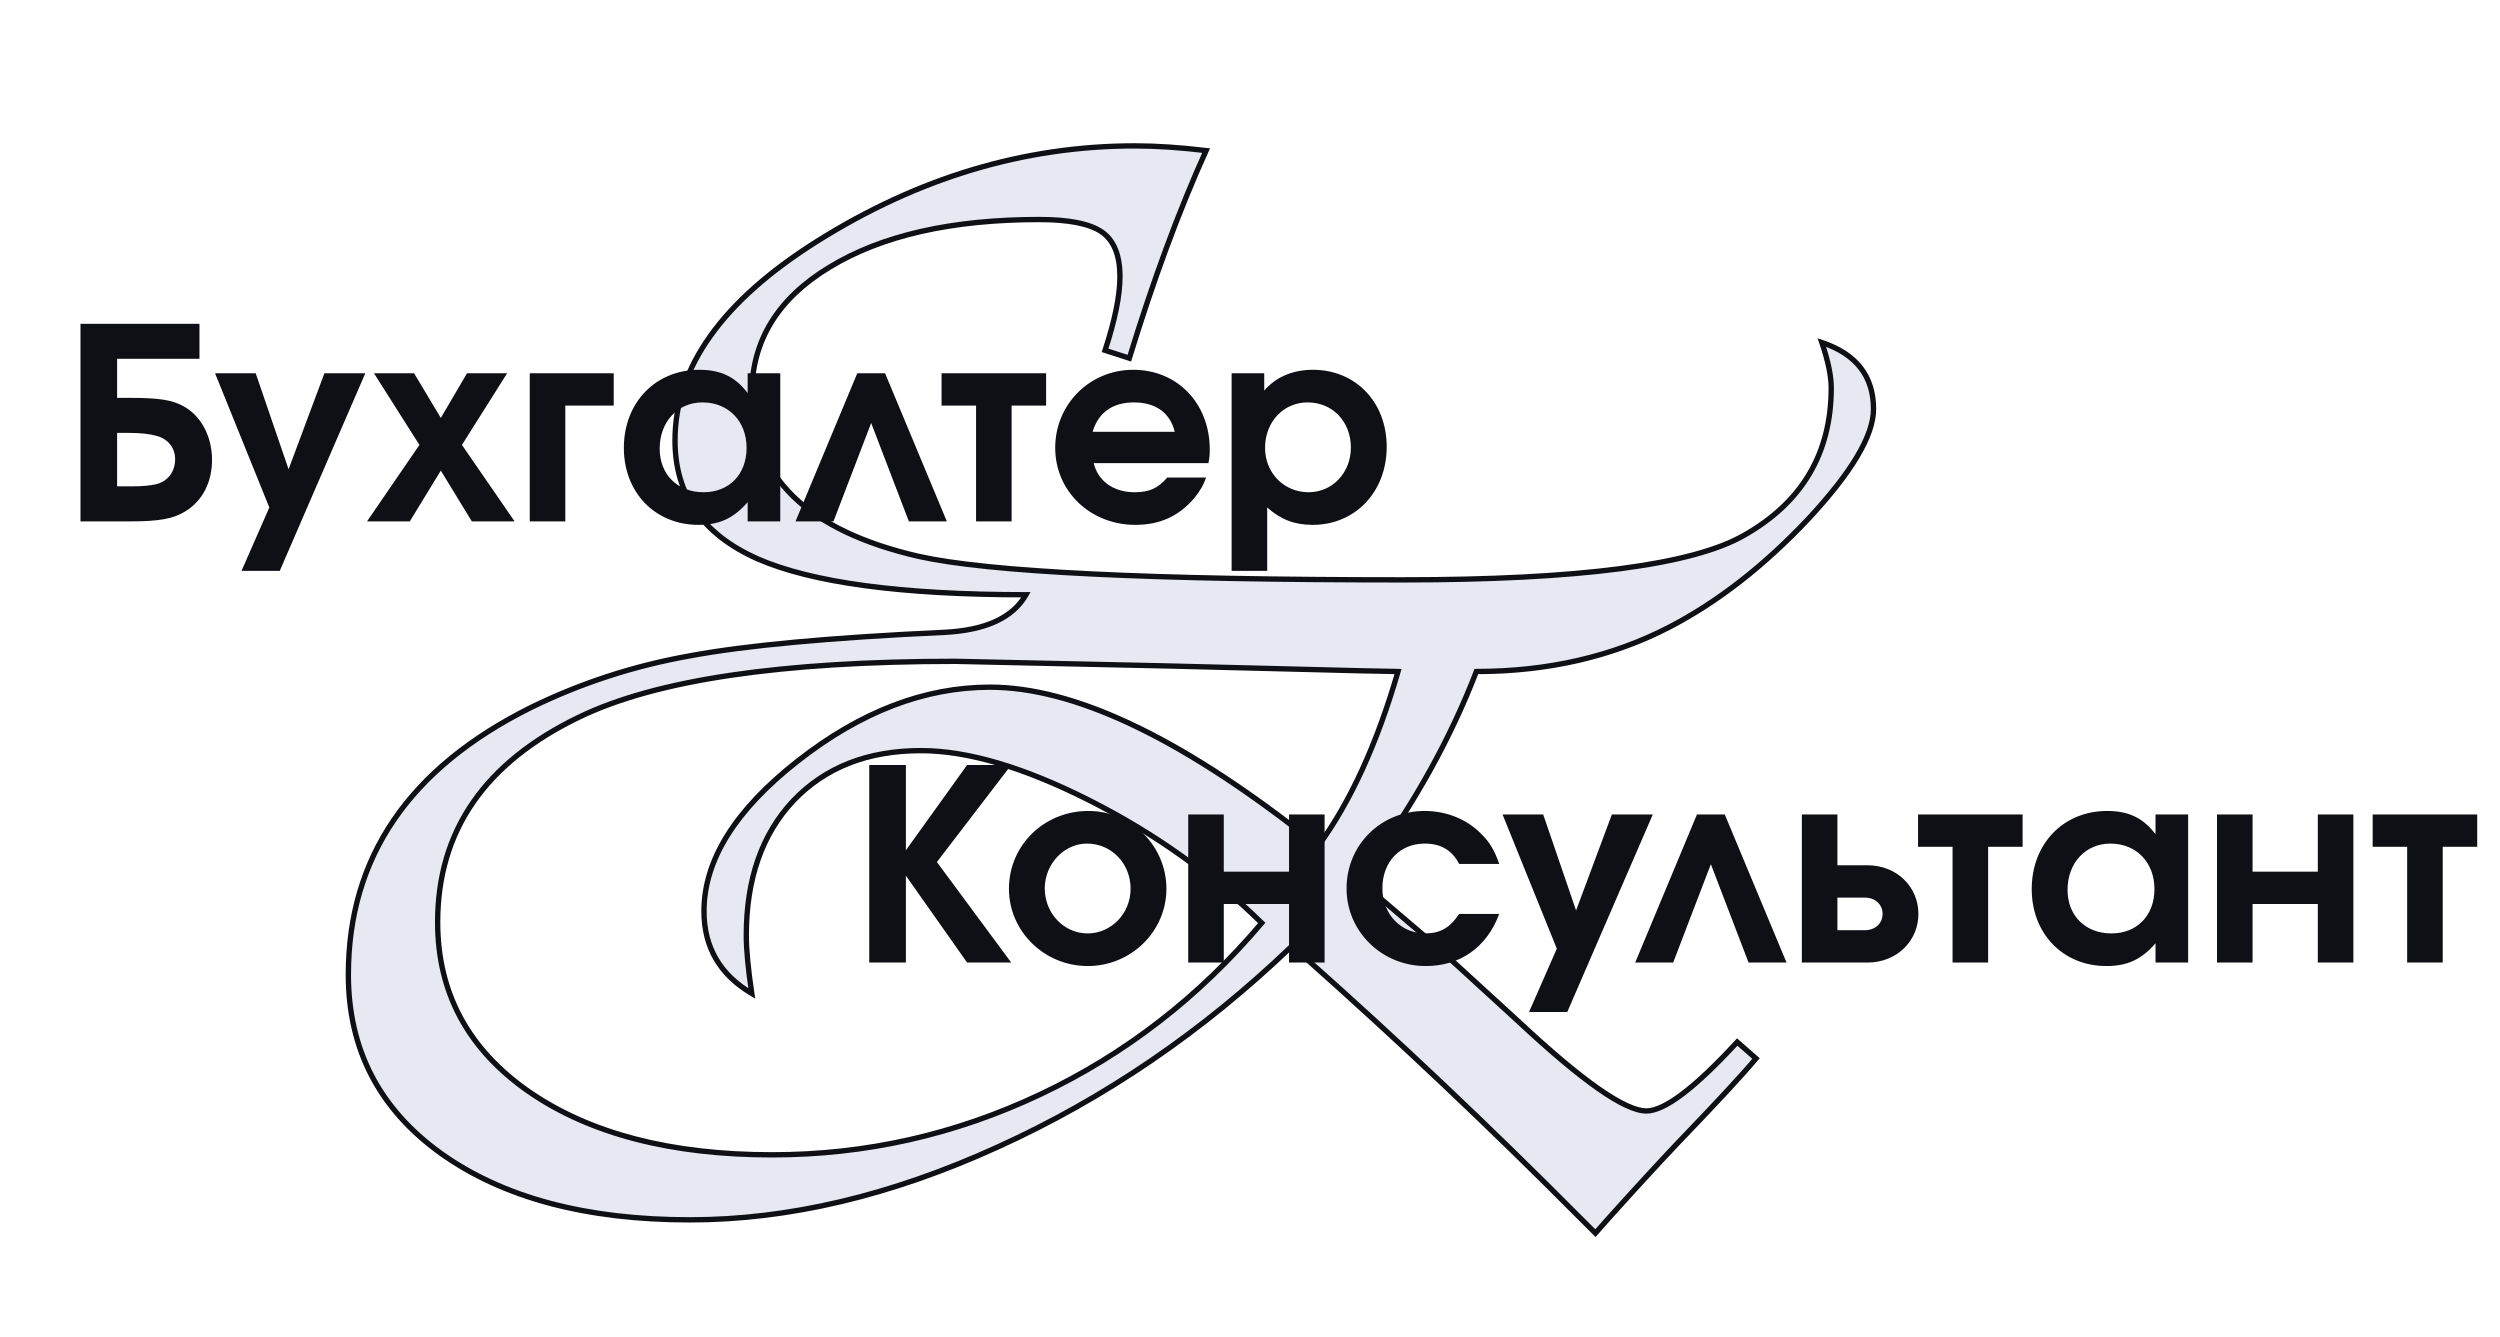 <svg width="935" height="500" viewBox="0 0 935 500" fill="none" xmlns="http://www.w3.org/2000/svg">
<g filter="url(#filter0_d_334_202)">
<path d="M529.16 233.145C519.59 257.949 506.309 281.973 489.316 305.215L485.215 310.781L487.559 313.125L511.289 333.34C517.344 338.809 528.574 349.062 544.98 364.102C568.809 386.367 584.727 397.5 592.734 397.5C599.57 397.5 610.898 388.906 626.719 371.719L633.75 377.871C628.867 383.73 619.102 394.277 604.453 409.512C597.227 417.129 588.438 426.699 578.086 438.223L573.691 443.203L567.832 437.344C534.043 403.359 499.766 370.938 465 340.078L460.02 335.977C426.816 367.812 390.195 392.812 350.156 410.977C310.312 429.141 271.934 438.223 235.02 438.223C196.152 438.223 165.098 429.922 141.855 413.32C118.809 396.719 107.285 374.453 107.285 346.523C107.285 302.578 130.039 269.277 175.547 246.621C194.297 237.441 214.121 230.996 235.02 227.285C255.918 223.379 287.656 220.449 330.234 218.496C345.664 217.715 355.82 213.027 360.703 204.434C314.219 204.434 280.723 199.941 260.215 190.957C239.707 181.777 229.453 167.031 229.453 146.719C229.453 119.375 247.129 94.57 282.48 72.305C320.371 48.477 360.02 36.562 401.426 36.562C409.434 36.562 418.32 37.148 428.086 38.32C417.93 60.781 408.359 86.66 399.375 115.957L390.293 113.027C394.004 101.699 395.859 92.519 395.859 85.488C395.859 77.481 393.613 71.914 389.121 68.789C384.629 65.664 376.816 64.102 365.684 64.102C332.871 64.102 306.699 70.059 287.168 81.973C267.832 93.691 258.164 109.512 258.164 129.434C258.164 160.293 278.965 180.508 320.566 190.078C346.738 195.938 407.09 198.867 501.621 198.867C567.441 198.867 610.02 193.301 629.355 182.168C651.035 169.863 661.875 151.504 661.875 127.09C661.875 122.598 660.703 116.934 658.359 110.098C671.25 114.395 677.695 122.695 677.695 135C677.695 144.961 669.492 158.73 653.086 176.309C636.68 193.691 619.492 207.07 601.523 216.445C580.039 227.578 555.918 233.145 529.16 233.145ZM499.863 233.145L485.215 232.852L414.902 231.094L334.336 229.336C269.297 229.336 222.422 236.27 193.711 250.137C158.359 267.129 140.684 292.715 140.684 326.895C140.684 353.262 152.012 374.355 174.668 390.176C197.52 405.996 227.891 413.906 265.781 413.906C300.742 413.906 334.141 406.387 365.977 391.348C397.812 376.309 425.449 354.922 448.887 327.188C430.137 308.828 408.555 293.496 384.141 281.191C359.727 268.887 338.828 262.734 321.445 262.734C301.523 262.734 285.605 268.984 273.691 281.484C261.973 293.984 256.113 310.781 256.113 331.875C256.113 337.148 256.797 344.375 258.164 353.555C246.25 346.523 240.293 336.27 240.293 322.793C240.293 303.652 252.012 284.902 275.449 266.543C298.887 248.184 322.812 239.004 347.227 239.004C378.281 239.004 417.246 257.266 464.121 293.789L469.98 298.477C482.09 281.875 492.051 260.098 499.863 233.145Z" fill="#E6E9F2"/>
<path d="M529.16 233.145V232.145H528.474L528.227 232.785L529.16 233.145ZM489.316 305.215L490.121 305.808L490.124 305.805L489.316 305.215ZM485.215 310.781L484.41 310.188L483.9 310.88L484.508 311.488L485.215 310.781ZM487.559 313.125L486.852 313.832L486.88 313.86L486.91 313.886L487.559 313.125ZM511.289 333.34L511.959 332.598L511.949 332.588L511.938 332.579L511.289 333.34ZM544.98 364.102L545.663 363.371L545.656 363.364L544.98 364.102ZM626.719 371.719L627.377 370.966L626.643 370.324L625.983 371.042L626.719 371.719ZM633.75 377.871L634.518 378.511L635.143 377.761L634.409 377.119L633.75 377.871ZM604.453 409.512L603.732 408.819L603.728 408.823L604.453 409.512ZM578.086 438.223L577.342 437.554L577.336 437.561L578.086 438.223ZM573.691 443.203L572.984 443.91L573.737 444.663L574.441 443.865L573.691 443.203ZM567.832 437.344L567.123 438.049L567.125 438.051L567.832 437.344ZM465 340.078L465.664 339.33L465.65 339.318L465.636 339.306L465 340.078ZM460.02 335.977L460.655 335.205L459.969 334.64L459.327 335.255L460.02 335.977ZM350.156 410.977L349.743 410.066L349.741 410.067L350.156 410.977ZM141.855 413.32L141.271 414.132L141.274 414.134L141.855 413.32ZM175.547 246.621L175.107 245.723L175.101 245.726L175.547 246.621ZM235.02 227.285L235.194 228.27L235.203 228.268L235.02 227.285ZM330.234 218.496L330.28 219.495L330.285 219.495L330.234 218.496ZM360.703 204.434L361.573 204.928L362.421 203.434H360.703V204.434ZM260.215 190.957L259.806 191.87L259.814 191.873L260.215 190.957ZM282.48 72.305L281.948 71.458L281.948 71.459L282.48 72.305ZM428.086 38.32L428.997 38.732L429.559 37.49L428.205 37.327L428.086 38.32ZM399.375 115.957L399.068 116.909L400.034 117.22L400.331 116.25L399.375 115.957ZM390.293 113.027L389.343 112.716L389.03 113.671L389.986 113.979L390.293 113.027ZM287.168 81.973L287.686 82.828L287.689 82.826L287.168 81.973ZM320.566 190.078L320.342 191.053L320.348 191.054L320.566 190.078ZM629.355 182.168L628.862 181.298L628.857 181.301L629.355 182.168ZM658.359 110.098L658.676 109.149L656.758 108.51L657.413 110.422L658.359 110.098ZM653.086 176.309L653.813 176.995L653.817 176.991L653.086 176.309ZM601.523 216.445L601.984 217.333L601.986 217.332L601.523 216.445ZM499.863 233.145L500.824 233.423L501.187 232.171L499.883 232.145L499.863 233.145ZM485.215 232.852L485.19 233.851L485.195 233.851L485.215 232.852ZM414.902 231.094L414.927 230.094L414.924 230.094L414.902 231.094ZM334.336 229.336L334.358 228.336L334.347 228.336H334.336V229.336ZM193.711 250.137L194.144 251.038L194.146 251.037L193.711 250.137ZM174.668 390.176L174.095 390.996L174.099 390.998L174.668 390.176ZM448.887 327.188L449.651 327.833L450.25 327.123L449.586 326.473L448.887 327.188ZM273.691 281.484L272.968 280.794L272.962 280.8L273.691 281.484ZM258.164 353.555L257.656 354.416L259.462 355.482L259.153 353.407L258.164 353.555ZM464.121 293.789L464.746 293.008L464.736 293L464.121 293.789ZM469.98 298.477L469.356 299.257L470.172 299.911L470.788 299.066L469.98 298.477ZM528.227 232.785C518.691 257.501 505.454 281.448 488.509 304.625L490.124 305.805C507.163 282.498 520.489 258.398 530.093 233.505L528.227 232.785ZM488.511 304.622L484.41 310.188L486.02 311.374L490.121 305.808L488.511 304.622ZM484.508 311.488L486.852 313.832L488.266 312.418L485.922 310.074L484.508 311.488ZM486.91 313.886L510.641 334.101L511.938 332.579L488.207 312.364L486.91 313.886ZM510.619 334.082C516.67 339.548 527.898 349.799 544.305 364.839L545.656 363.364C529.25 348.326 518.017 338.069 511.959 332.598L510.619 334.082ZM544.298 364.832C556.226 375.979 566.202 384.364 574.217 389.97C578.224 392.772 581.762 394.895 584.823 396.319C587.871 397.737 590.522 398.5 592.734 398.5V396.5C590.943 396.5 588.601 395.871 585.667 394.506C582.748 393.147 579.315 391.095 575.363 388.331C567.46 382.803 557.563 374.49 545.663 363.371L544.298 364.832ZM592.734 398.5C596.507 398.5 601.278 396.163 606.962 391.851C612.693 387.503 619.526 381.009 627.455 372.396L625.983 371.042C618.091 379.616 611.35 386.012 605.753 390.258C600.109 394.54 595.798 396.5 592.734 396.5V398.5ZM626.06 372.471L633.091 378.624L634.409 377.119L627.377 370.966L626.06 372.471ZM632.982 377.231C628.125 383.059 618.383 393.581 603.732 408.819L605.174 410.205C619.82 394.973 629.609 384.402 634.518 378.511L632.982 377.231ZM603.728 408.823C596.493 416.45 587.697 426.027 577.342 437.554L578.83 438.891C589.178 427.371 597.96 417.808 605.179 410.2L603.728 408.823ZM577.336 437.561L572.942 442.542L574.441 443.865L578.836 438.884L577.336 437.561ZM574.398 442.496L568.539 436.637L567.125 438.051L572.984 443.91L574.398 442.496ZM568.541 436.639C534.738 402.64 500.445 370.204 465.664 339.33L464.336 340.826C499.086 371.671 533.348 404.079 567.123 438.049L568.541 436.639ZM465.636 339.306L460.655 335.205L459.384 336.749L464.364 340.85L465.636 339.306ZM459.327 335.255C426.202 367.016 389.674 391.951 349.743 410.066L350.569 411.887C390.716 393.674 427.431 368.609 460.712 336.698L459.327 335.255ZM349.741 410.067C310.004 428.182 271.766 437.223 235.02 437.223V439.223C272.101 439.223 310.621 430.099 350.571 411.886L349.741 410.067ZM235.02 437.223C196.287 437.223 165.458 428.95 142.437 412.507L141.274 414.134C164.737 430.894 196.018 439.223 235.02 439.223V437.223ZM142.44 412.509C119.649 396.091 108.285 374.125 108.285 346.523H106.285C106.285 374.781 117.968 397.346 141.271 414.132L142.44 412.509ZM108.285 346.523C108.285 324.733 113.923 305.622 125.176 289.153C136.435 272.676 153.352 258.788 175.993 247.516L175.101 245.726C152.234 257.111 135.02 271.201 123.525 288.025C112.024 304.856 106.285 324.368 106.285 346.523H108.285ZM175.987 247.519C194.651 238.381 214.386 231.965 235.194 228.27L234.845 226.301C213.856 230.028 193.942 236.502 175.107 245.723L175.987 247.519ZM235.203 228.268C256.031 224.375 287.712 221.448 330.28 219.495L330.189 217.497C287.6 219.451 255.805 222.383 234.836 226.302L235.203 228.268ZM330.285 219.495C345.854 218.706 356.441 213.959 361.573 204.928L359.834 203.94C355.2 212.095 345.474 216.723 330.184 217.497L330.285 219.495ZM360.703 203.434C314.24 203.434 280.922 198.937 260.616 190.041L259.814 191.873C280.523 200.946 314.198 205.434 360.703 205.434V203.434ZM260.623 190.044C250.494 185.51 242.965 179.632 237.965 172.442C232.969 165.258 230.453 156.699 230.453 146.719H228.453C228.453 157.051 231.064 166.022 236.323 173.584C241.576 181.139 249.428 187.224 259.806 191.87L260.623 190.044ZM230.453 146.719C230.453 119.875 247.79 95.336 283.013 73.151L281.948 71.459C246.468 93.805 228.453 118.875 228.453 146.719H230.453ZM283.013 73.151C320.757 49.415 360.223 37.562 401.426 37.562V35.562C359.816 35.562 319.985 47.538 281.948 71.458L283.013 73.151ZM401.426 37.562C409.386 37.562 418.232 38.145 427.967 39.313L428.205 37.327C418.408 36.152 409.481 35.562 401.426 35.562V37.562ZM427.175 37.908C416.997 60.416 407.413 86.336 398.419 115.664L400.331 116.25C409.306 86.985 418.862 61.147 428.997 38.732L427.175 37.908ZM399.682 115.005L390.6 112.076L389.986 113.979L399.068 116.909L399.682 115.005ZM391.243 113.339C394.968 101.97 396.859 92.674 396.859 85.488H394.859C394.859 92.365 393.04 101.429 389.343 112.716L391.243 113.339ZM396.859 85.488C396.859 77.314 394.563 71.356 389.692 67.968L388.55 69.61C392.664 72.472 394.859 77.647 394.859 85.488H396.859ZM389.692 67.968C384.931 64.656 376.847 63.102 365.684 63.102V65.102C376.786 65.102 384.327 66.672 388.55 69.61L389.692 67.968ZM365.684 63.102C332.763 63.102 306.389 69.076 286.647 81.119L287.689 82.826C307.009 71.041 332.979 65.102 365.684 65.102V63.102ZM286.65 81.118C267.063 92.988 257.164 109.109 257.164 129.434H259.164C259.164 109.914 268.601 94.394 287.686 82.828L286.65 81.118ZM257.164 129.434C257.164 145.114 262.46 158.148 273.068 168.456C283.647 178.738 299.442 186.245 320.342 191.053L320.791 189.104C300.089 184.341 284.683 176.956 274.462 167.022C264.268 157.116 259.164 144.612 259.164 129.434H257.164ZM320.348 191.054C346.65 196.942 407.122 199.867 501.621 199.867V197.867C407.058 197.867 346.827 194.933 320.785 189.102L320.348 191.054ZM501.621 199.867C534.554 199.867 561.701 198.475 583.05 195.684C604.371 192.897 620.011 188.702 629.854 183.035L628.857 181.301C619.364 186.766 604.047 190.922 582.79 193.701C561.56 196.476 534.508 197.867 501.621 197.867V199.867ZM629.849 183.038C651.834 170.56 662.875 151.873 662.875 127.09H660.875C660.875 151.135 650.237 169.167 628.862 181.298L629.849 183.038ZM662.875 127.09C662.875 122.441 661.666 116.658 659.305 109.773L657.413 110.422C659.74 117.209 660.875 122.754 660.875 127.09H662.875ZM658.043 111.046C664.355 113.15 669.001 116.205 672.071 120.159C675.136 124.105 676.695 129.03 676.695 135H678.695C678.695 128.665 677.032 123.287 673.651 118.933C670.276 114.586 665.254 111.342 658.676 109.149L658.043 111.046ZM676.695 135C676.695 139.722 674.744 145.471 670.684 152.286C666.632 159.087 660.531 166.866 652.355 175.626L653.817 176.991C662.047 168.173 668.251 160.278 672.402 153.31C676.545 146.355 678.695 140.239 678.695 135H676.695ZM652.359 175.622C636.016 192.938 618.915 206.244 601.061 215.559L601.986 217.332C620.069 207.897 637.344 194.445 653.813 176.995L652.359 175.622ZM601.063 215.557C579.736 226.609 555.775 232.145 529.16 232.145V234.145C556.061 234.145 580.342 228.547 601.984 217.333L601.063 215.557ZM499.883 232.145L485.235 231.852L485.195 233.851L499.843 234.144L499.883 232.145ZM485.24 231.852L414.927 230.094L414.877 232.093L485.19 233.851L485.24 231.852ZM414.924 230.094L334.358 228.336L334.314 230.336L414.881 232.094L414.924 230.094ZM334.336 228.336C269.271 228.336 222.202 235.265 193.276 249.236L194.146 251.037C222.641 237.274 269.323 230.336 334.336 230.336V228.336ZM193.278 249.235C175.486 257.787 162.077 268.533 153.118 281.502C144.153 294.478 139.684 309.623 139.684 326.895H141.684C141.684 309.987 146.052 295.248 154.763 282.639C163.48 270.021 176.585 259.478 194.144 251.038L193.278 249.235ZM139.684 326.895C139.684 353.607 151.187 374.999 174.095 390.996L175.24 389.356C152.837 373.712 141.684 352.917 141.684 326.895H139.684ZM174.099 390.998C197.168 406.969 227.759 414.906 265.781 414.906V412.906C228.022 412.906 197.871 405.023 175.237 389.354L174.099 390.998ZM265.781 414.906C300.891 414.906 334.435 407.354 366.404 392.252L365.549 390.443C333.846 405.42 300.593 412.906 265.781 412.906V414.906ZM366.404 392.252C398.373 377.15 426.124 355.673 449.651 327.833L448.123 326.542C424.775 354.171 397.252 375.467 365.549 390.443L366.404 392.252ZM449.586 326.473C430.76 308.039 409.093 292.647 384.591 280.298L383.691 282.084C408.017 294.345 429.514 309.618 448.187 327.902L449.586 326.473ZM384.591 280.298C360.109 267.96 339.049 261.734 321.445 261.734V263.734C338.607 263.734 359.344 269.814 383.691 282.084L384.591 280.298ZM321.445 261.734C301.296 261.734 285.1 268.065 272.968 280.794L274.415 282.174C286.111 269.903 301.751 263.734 321.445 263.734V261.734ZM272.962 280.8C261.031 293.526 255.113 310.589 255.113 331.875H257.113C257.113 310.974 262.914 294.442 274.421 282.168L272.962 280.8ZM255.113 331.875C255.113 337.221 255.805 344.504 257.175 353.702L259.153 353.407C257.789 344.246 257.113 337.076 257.113 331.875H255.113ZM258.672 352.693C247.053 345.836 241.293 335.904 241.293 322.793H239.293C239.293 336.635 245.447 347.211 257.656 354.416L258.672 352.693ZM241.293 322.793C241.293 304.099 252.734 285.607 276.066 267.33L274.833 265.756C251.289 284.198 239.293 303.206 239.293 322.793H241.293ZM276.066 267.33C299.367 249.078 323.082 240.004 347.227 240.004V238.004C322.543 238.004 298.406 247.29 274.833 265.756L276.066 267.33ZM347.227 240.004C377.931 240.004 416.669 258.084 463.506 294.578L464.736 293C417.823 256.447 378.631 238.004 347.227 238.004V240.004ZM463.496 294.57L469.356 299.257L470.605 297.696L464.746 293.008L463.496 294.57ZM470.788 299.066C482.986 282.343 492.99 260.45 500.824 233.423L498.903 232.866C491.112 259.746 481.193 281.407 469.173 297.887L470.788 299.066Z" fill="#0F1015"/>
</g>
<g filter="url(#filter1_d_334_202)">
<path d="M302.1 342H315.8V309.5L338.7 342H355.2L327.4 304.4L355.2 268.1H338.7L315.8 300V268.1H302.1V342ZM384.043 285.3C367.443 285.3 354.343 298.2 354.343 314.4C354.343 330.3 367.543 343.3 383.843 343.3C400.043 343.3 413.243 330.3 413.243 314.4C413.243 298.4 400.143 285.3 384.043 285.3ZM383.543 297.5C392.643 297.5 399.843 304.9 399.843 314.4C399.843 323.6 392.643 331.1 383.743 331.1C374.943 331.1 367.743 323.6 367.743 314.3C367.743 305.1 374.943 297.5 383.543 297.5ZM472.396 342V286.6H459.096V308H434.696V286.6H421.396V342H434.696V320.1H459.096V342H472.396ZM522.713 323.8C519.413 328.9 515.613 331.1 510.113 331.1C500.913 331.1 494.013 323.9 494.013 314.2C494.013 304.4 500.513 297.5 509.813 297.5C515.813 297.5 520.013 299.9 522.713 305.1H537.713C535.813 299.7 534.113 296.9 530.612 293.5C525.213 288.2 517.713 285.3 509.813 285.3C493.413 285.3 480.613 298 480.613 314.3C480.613 330.4 493.813 343.3 510.213 343.3C523.213 343.3 533.113 336.2 537.713 323.8H522.713ZM548.852 360.5H563.152L595.152 286.6H579.852L566.452 322.5L554.152 286.6H538.952L559.252 336.8L548.852 360.5ZM645.162 342L622.062 286.6H611.662L588.562 342H602.762L616.862 305.2L630.962 342H645.162ZM664.188 317.7H674.388C678.388 317.7 681.088 320.3 681.088 323.8C681.088 327.3 678.388 329.9 674.388 329.9H664.188V317.7ZM675.288 305.6H664.188V286.6H650.888V342H675.288C686.788 342 694.488 333.6 694.488 323.8C694.488 314 686.788 305.6 675.288 305.6ZM733.459 298.7V286.6H694.359V298.7H707.259V342H720.559V298.7H733.459ZM795.363 286.6H783.163V294C778.563 287.9 773.063 285.3 765.063 285.3C748.663 285.3 736.863 297.6 736.863 314.5C736.863 331.2 748.563 343.3 764.763 343.3C772.563 343.3 777.863 340.9 783.163 334.8V342H795.363V286.6ZM766.263 297.5C775.963 297.5 782.763 304.5 782.763 314.5C782.763 324.4 776.263 331.1 766.663 331.1C756.963 331.1 750.263 324.5 750.263 314.8C750.263 304.8 756.963 297.5 766.263 297.5ZM857.162 342V286.6H843.862V308H819.462V286.6H806.162V342H819.462V320.1H843.862V342H857.162ZM903.478 298.7V286.6H864.378V298.7H877.278V342H890.578V298.7H903.478Z" fill="#0F1015"/>
</g>
<g filter="url(#filter2_d_334_202)">
<path d="M20.8 143.9H25.2C29.6 143.9 33 144.3 35.5 145C39.8 146.1 42.5 149.5 42.5 153.7C42.5 158.4 39.8 162 35.4 163.1C33 163.6 30.7 163.9 25.8 163.9H20.8V143.9ZM20.8 116.2H51.6V103.1H7.1L7.1 177H25.6C36.3 177 41.8 176.1 46.4 173.2C52.7 169.3 56.3 162.4 56.3 154C56.3 145.2 52.2 137.4 45.4 133.8C41.1 131.5 36.1 130.8 25.4 130.8H20.8V116.2ZM67.329 195.5H81.629L113.629 121.6H98.329L84.929 157.5L72.629 121.6H57.429L77.729 171.8L67.329 195.5ZM114.265 177H130.265L141.865 158L153.465 177H169.465L149.765 148.4L166.665 121.6H151.665L141.865 138.3L131.865 121.6H116.865L133.865 148.4L114.265 177ZM206.527 121.6H175.127V177H188.427V133.7H206.527V121.6ZM268.82 121.6H256.62V129C252.02 122.9 246.52 120.3 238.52 120.3C222.12 120.3 210.32 132.6 210.32 149.5C210.32 166.2 222.02 178.3 238.22 178.3C246.02 178.3 251.32 175.9 256.62 169.8V177H268.82V121.6ZM239.72 132.5C249.42 132.5 256.22 139.5 256.22 149.5C256.22 159.4 249.72 166.1 240.12 166.1C230.42 166.1 223.72 159.5 223.72 149.8C223.72 139.8 230.42 132.5 239.72 132.5ZM331.119 177L308.019 121.6H297.619L274.519 177H288.719L302.819 140.2L316.919 177H331.119ZM368.244 133.7V121.6H329.144V133.7H342.044V177H355.344V133.7H368.244ZM428.948 155.2C429.348 153.3 429.448 152.1 429.448 150.1C429.448 132.9 417.348 120.3 400.848 120.3C384.548 120.3 371.648 133.2 371.648 149.5C371.648 165.7 384.748 178.3 401.648 178.3C410.748 178.3 417.848 175.1 423.648 168.3C425.748 165.7 427.148 163.4 428.048 160.6H413.548C410.148 164.6 406.848 166.1 401.348 166.1C393.448 166.1 387.648 161.9 386.048 155.2H428.948ZM385.648 143.5C387.748 136.3 393.148 132.5 401.048 132.5C409.248 132.5 414.648 136.4 416.348 143.5H385.648ZM437.627 195.5H450.927V171.8C456.027 176.3 461.127 178.3 467.927 178.3C483.927 178.3 495.627 165.9 495.627 149.1C495.627 132.4 484.027 120.3 468.027 120.3C460.527 120.3 454.127 123 449.827 128.1V121.6H437.627V195.5ZM466.027 132.5C475.427 132.5 482.227 139.7 482.227 149.4C482.227 158.8 475.327 166.1 466.427 166.1C457.227 166.1 450.127 158.9 450.127 149.5C450.127 139.8 457.027 132.5 466.027 132.5Z" fill="#0F1015"/>
</g>
<defs>
<filter id="filter0_d_334_202" x="107.285" y="36.562" width="601.41" height="432.641" filterUnits="userSpaceOnUse" color-interpolation-filters="sRGB">
<feFlood flood-opacity="0" result="BackgroundImageFix"/>
<feColorMatrix in="SourceAlpha" type="matrix" values="0 0 0 0 0 0 0 0 0 0 0 0 0 0 0 0 0 0 127 0" result="hardAlpha"/>
<feOffset dx="23" dy="18"/>
<feGaussianBlur stdDeviation="4"/>
<feComposite in2="hardAlpha" operator="out"/>
<feColorMatrix type="matrix" values="0 0 0 0 0 0 0 0 0 0 0 0 0 0 0 0 0 0 0.25 0"/>
<feBlend mode="normal" in2="BackgroundImageFix" result="effect1_dropShadow_334_202"/>
<feBlend mode="normal" in="SourceGraphic" in2="effect1_dropShadow_334_202" result="shape"/>
</filter>
<filter id="filter1_d_334_202" x="302.1" y="268.1" width="632.378" height="118.4" filterUnits="userSpaceOnUse" color-interpolation-filters="sRGB">
<feFlood flood-opacity="0" result="BackgroundImageFix"/>
<feColorMatrix in="SourceAlpha" type="matrix" values="0 0 0 0 0 0 0 0 0 0 0 0 0 0 0 0 0 0 127 0" result="hardAlpha"/>
<feOffset dx="23" dy="18"/>
<feGaussianBlur stdDeviation="4"/>
<feComposite in2="hardAlpha" operator="out"/>
<feColorMatrix type="matrix" values="0 0 0 0 0 0 0 0 0 0 0 0 0 0 0 0 0 0 0.25 0"/>
<feBlend mode="normal" in2="BackgroundImageFix" result="effect1_dropShadow_334_202"/>
<feBlend mode="normal" in="SourceGraphic" in2="effect1_dropShadow_334_202" result="shape"/>
</filter>
<filter id="filter2_d_334_202" x="7.1" y="103.1" width="519.527" height="118.4" filterUnits="userSpaceOnUse" color-interpolation-filters="sRGB">
<feFlood flood-opacity="0" result="BackgroundImageFix"/>
<feColorMatrix in="SourceAlpha" type="matrix" values="0 0 0 0 0 0 0 0 0 0 0 0 0 0 0 0 0 0 127 0" result="hardAlpha"/>
<feOffset dx="23" dy="18"/>
<feGaussianBlur stdDeviation="4"/>
<feComposite in2="hardAlpha" operator="out"/>
<feColorMatrix type="matrix" values="0 0 0 0 0 0 0 0 0 0 0 0 0 0 0 0 0 0 0.25 0"/>
<feBlend mode="normal" in2="BackgroundImageFix" result="effect1_dropShadow_334_202"/>
<feBlend mode="normal" in="SourceGraphic" in2="effect1_dropShadow_334_202" result="shape"/>
</filter>
</defs>
</svg>
